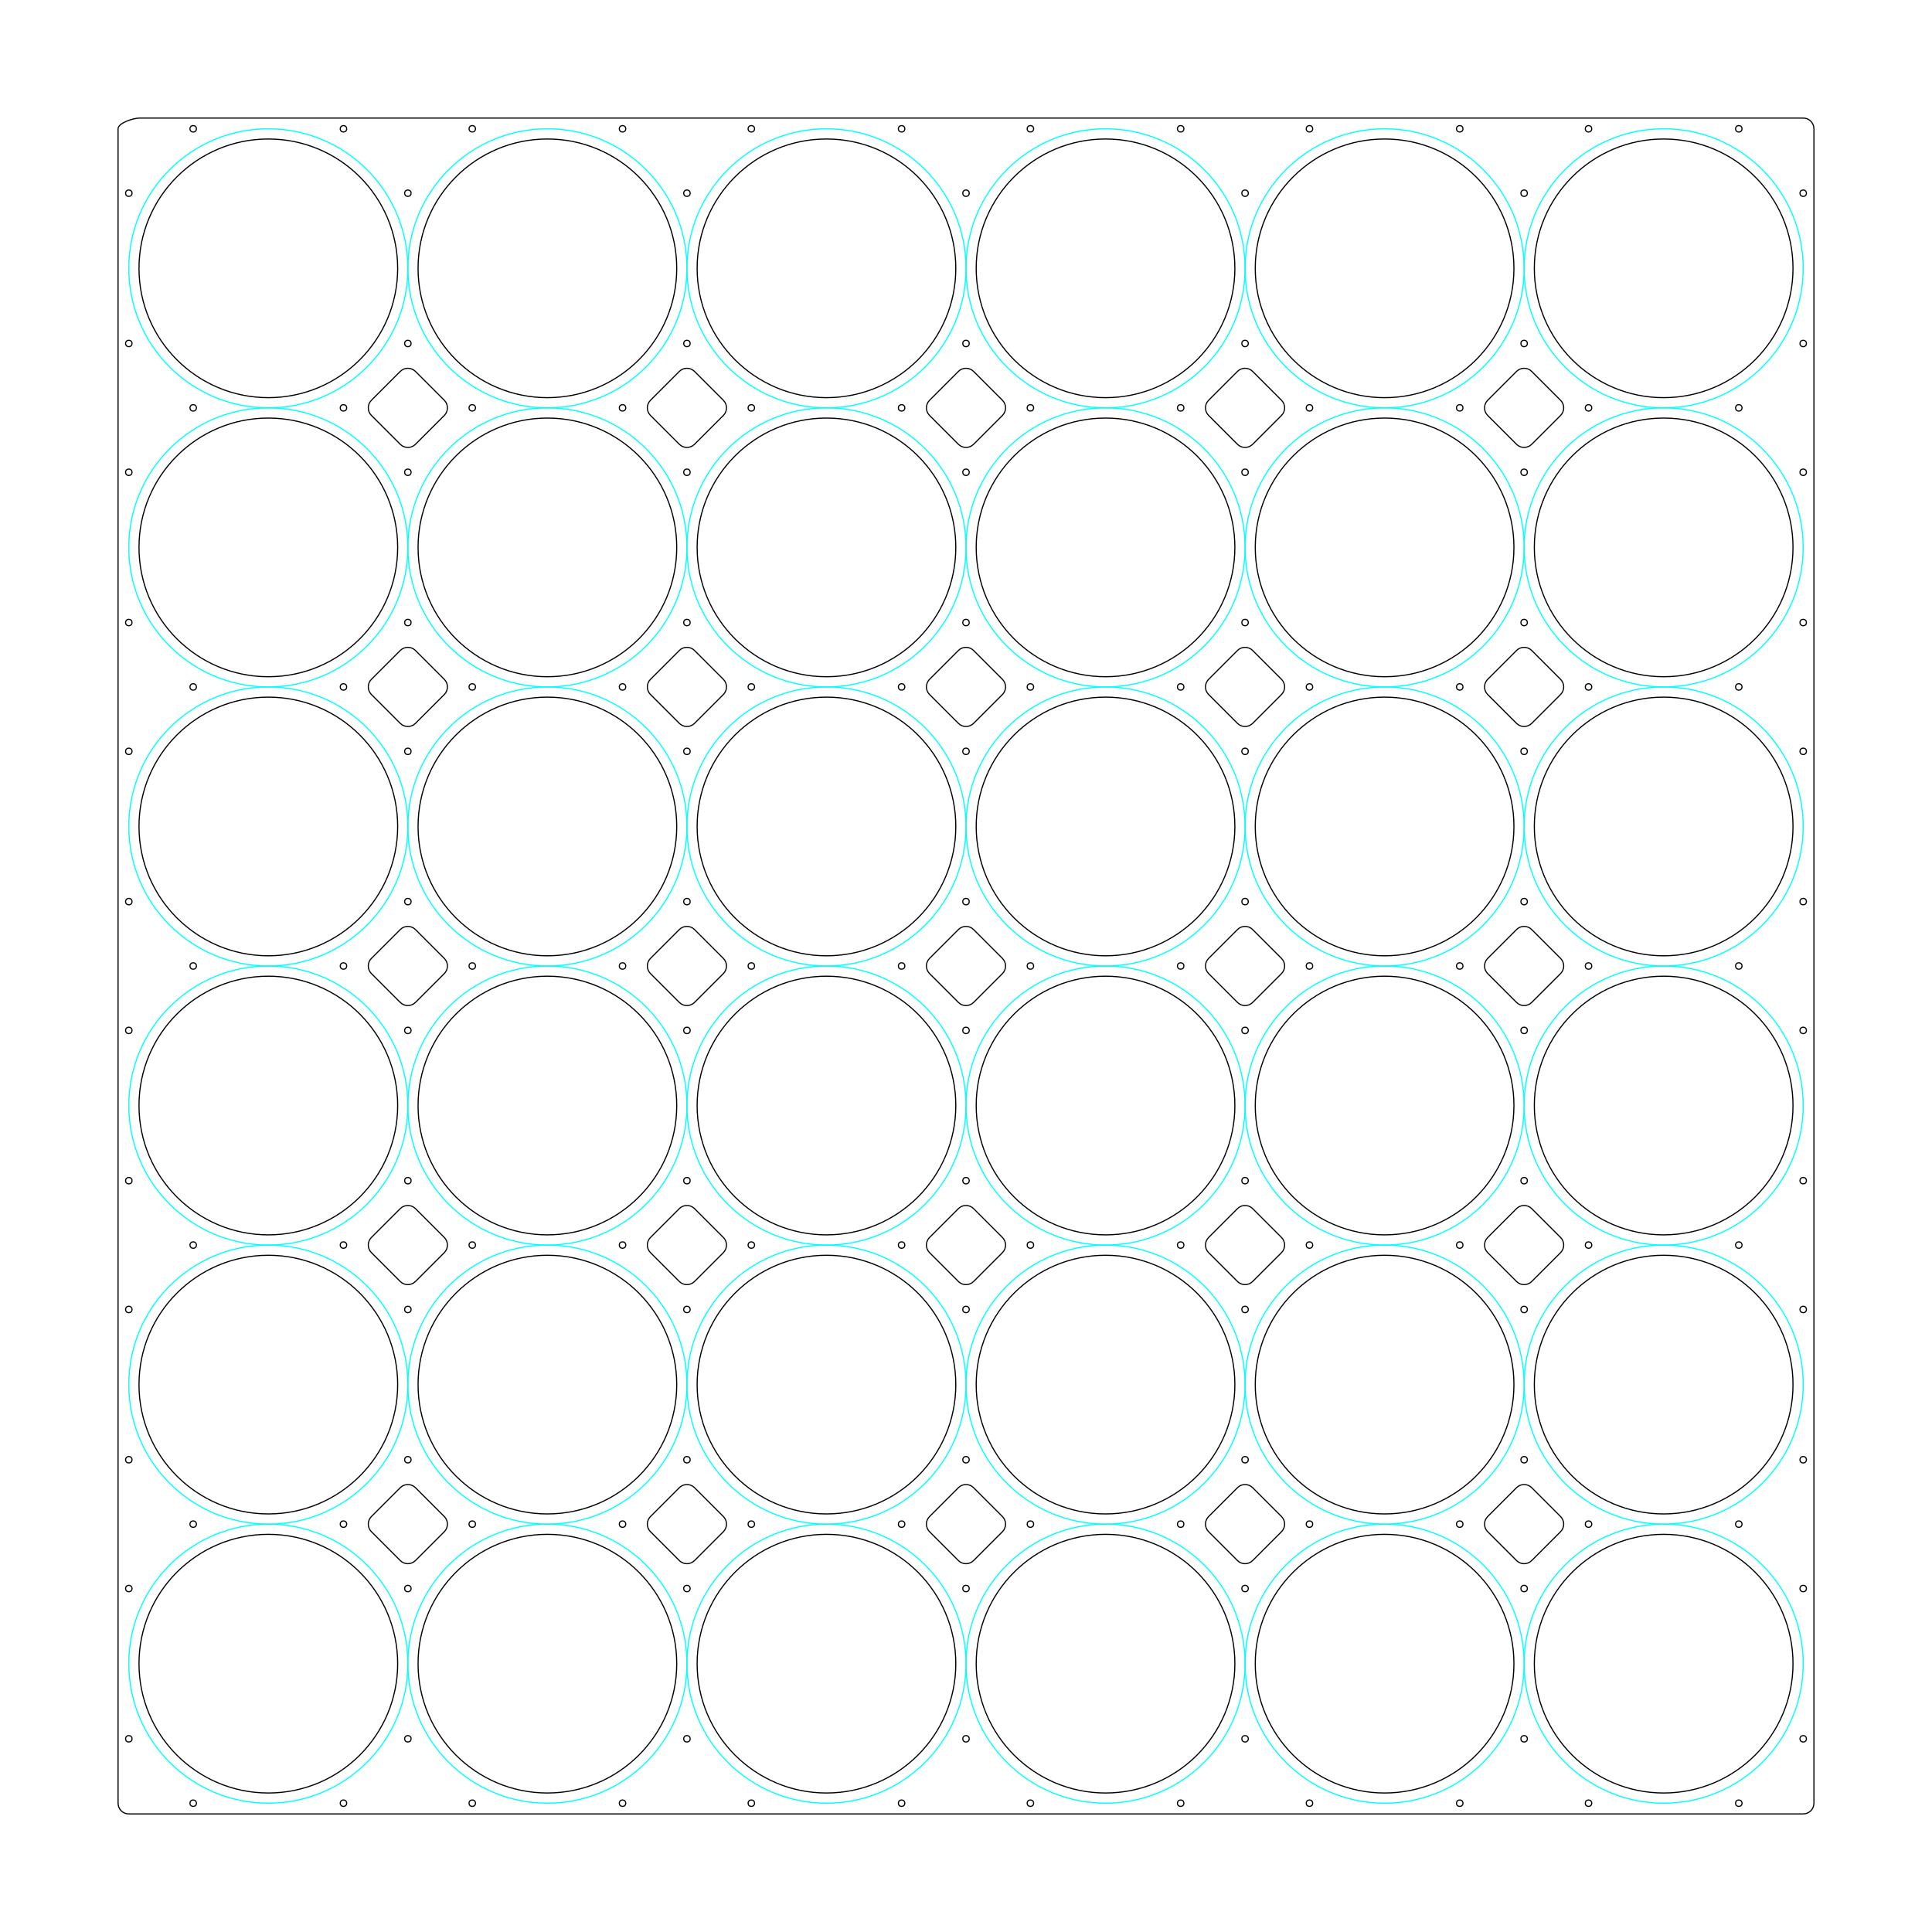 <?xml version="1.0" encoding="UTF-8"?>
<!DOCTYPE svg PUBLIC "-//W3C//DTD SVG 1.1//EN" "http://www.w3.org/Graphics/SVG/1.1/DTD/svg11.dtd">
<!-- Creator: CorelDRAW X6 -->
<svg xmlns="http://www.w3.org/2000/svg" xml:space="preserve" width="900mm" height="900mm" version="1.1" shape-rendering="geometricPrecision" text-rendering="geometricPrecision" image-rendering="optimizeQuality" fill-rule="evenodd" clip-rule="evenodd"
viewBox="0 0 90000 90000"
 xmlns:xlink="http://www.w3.org/1999/xlink">
 <g id="Layer_x0020_1">
  <g id="_719771424">
   <path fill="none" stroke="black" stroke-width="52.92" stroke-linecap="round" stroke-linejoin="round" d="M5500 84000l0 -78000c0,-276 724,-500 1000,-500l77500 0c276,0 500,224 500,500l0 78000c0,276 -224,500 -500,500l-78000 0c-276,0 -500,-224 -500,-500z"/>
   <circle fill="none" stroke="aqua" stroke-width="52.92" stroke-linecap="round" stroke-linejoin="round" cx="25500" cy="12500" r="6500"/>
   <circle fill="none" stroke="black" stroke-width="52.92" stroke-linecap="round" stroke-linejoin="round" cx="25500" cy="12500" r="6025"/>
   <circle fill="none" stroke="aqua" stroke-width="52.92" stroke-linecap="round" stroke-linejoin="round" cx="38500" cy="12500" r="6500"/>
   <circle fill="none" stroke="black" stroke-width="52.92" stroke-linecap="round" stroke-linejoin="round" cx="38500" cy="12500" r="6025"/>
   <circle fill="none" stroke="aqua" stroke-width="52.92" stroke-linecap="round" stroke-linejoin="round" cx="51500" cy="12500" r="6500"/>
   <circle fill="none" stroke="black" stroke-width="52.92" stroke-linecap="round" stroke-linejoin="round" cx="51500" cy="12500" r="6025"/>
   <circle fill="none" stroke="aqua" stroke-width="52.92" stroke-linecap="round" stroke-linejoin="round" cx="64500" cy="12500" r="6500"/>
   <circle fill="none" stroke="black" stroke-width="52.92" stroke-linecap="round" stroke-linejoin="round" cx="64500" cy="12500" r="6025"/>
   <circle fill="none" stroke="aqua" stroke-width="52.92" stroke-linecap="round" stroke-linejoin="round" cx="77500" cy="12500" r="6500"/>
   <circle fill="none" stroke="black" stroke-width="52.92" stroke-linecap="round" stroke-linejoin="round" cx="77500" cy="12500" r="6025"/>
   <circle fill="none" stroke="aqua" stroke-width="52.92" stroke-linecap="round" stroke-linejoin="round" cx="12500" cy="12500" r="6500"/>
   <circle fill="none" stroke="black" stroke-width="52.92" stroke-linecap="round" stroke-linejoin="round" cx="12500" cy="12500" r="6025"/>
   <circle fill="none" stroke="aqua" stroke-width="52.92" stroke-linecap="round" stroke-linejoin="round" cx="25500" cy="25500" r="6500"/>
   <circle fill="none" stroke="black" stroke-width="52.92" stroke-linecap="round" stroke-linejoin="round" cx="25500" cy="25500" r="6025"/>
   <circle fill="none" stroke="aqua" stroke-width="52.92" stroke-linecap="round" stroke-linejoin="round" cx="38500" cy="25500" r="6500"/>
   <circle fill="none" stroke="black" stroke-width="52.92" stroke-linecap="round" stroke-linejoin="round" cx="38500" cy="25500" r="6025"/>
   <circle fill="none" stroke="aqua" stroke-width="52.92" stroke-linecap="round" stroke-linejoin="round" cx="51500" cy="25500" r="6500"/>
   <circle fill="none" stroke="black" stroke-width="52.92" stroke-linecap="round" stroke-linejoin="round" cx="51500" cy="25500" r="6025"/>
   <circle fill="none" stroke="aqua" stroke-width="52.92" stroke-linecap="round" stroke-linejoin="round" cx="64500" cy="25500" r="6500"/>
   <circle fill="none" stroke="black" stroke-width="52.92" stroke-linecap="round" stroke-linejoin="round" cx="64500" cy="25500" r="6025"/>
   <circle fill="none" stroke="aqua" stroke-width="52.92" stroke-linecap="round" stroke-linejoin="round" cx="77500" cy="25500" r="6500"/>
   <circle fill="none" stroke="black" stroke-width="52.92" stroke-linecap="round" stroke-linejoin="round" cx="77500" cy="25500" r="6025"/>
   <circle fill="none" stroke="aqua" stroke-width="52.92" stroke-linecap="round" stroke-linejoin="round" cx="12500" cy="25500" r="6500"/>
   <circle fill="none" stroke="black" stroke-width="52.92" stroke-linecap="round" stroke-linejoin="round" cx="12500" cy="25500" r="6025"/>
   <circle fill="none" stroke="aqua" stroke-width="52.92" stroke-linecap="round" stroke-linejoin="round" cx="25500" cy="38500" r="6500"/>
   <circle fill="none" stroke="black" stroke-width="52.92" stroke-linecap="round" stroke-linejoin="round" cx="25500" cy="38500" r="6025"/>
   <circle fill="none" stroke="aqua" stroke-width="52.92" stroke-linecap="round" stroke-linejoin="round" cx="38500" cy="38500" r="6500"/>
   <circle fill="none" stroke="black" stroke-width="52.92" stroke-linecap="round" stroke-linejoin="round" cx="38500" cy="38500" r="6025"/>
   <circle fill="none" stroke="aqua" stroke-width="52.92" stroke-linecap="round" stroke-linejoin="round" cx="51500" cy="38500" r="6500"/>
   <circle fill="none" stroke="black" stroke-width="52.92" stroke-linecap="round" stroke-linejoin="round" cx="51500" cy="38500" r="6025"/>
   <circle fill="none" stroke="aqua" stroke-width="52.92" stroke-linecap="round" stroke-linejoin="round" cx="64500" cy="38500" r="6500"/>
   <circle fill="none" stroke="black" stroke-width="52.92" stroke-linecap="round" stroke-linejoin="round" cx="64500" cy="38500" r="6025"/>
   <circle fill="none" stroke="aqua" stroke-width="52.92" stroke-linecap="round" stroke-linejoin="round" cx="77500" cy="38500" r="6500"/>
   <circle fill="none" stroke="black" stroke-width="52.92" stroke-linecap="round" stroke-linejoin="round" cx="77500" cy="38500" r="6025"/>
   <circle fill="none" stroke="aqua" stroke-width="52.92" stroke-linecap="round" stroke-linejoin="round" cx="12500" cy="38500" r="6500"/>
   <circle fill="none" stroke="black" stroke-width="52.92" stroke-linecap="round" stroke-linejoin="round" cx="12500" cy="38500" r="6025"/>
   <circle fill="none" stroke="aqua" stroke-width="52.92" stroke-linecap="round" stroke-linejoin="round" cx="25500" cy="51500" r="6500"/>
   <circle fill="none" stroke="black" stroke-width="52.92" stroke-linecap="round" stroke-linejoin="round" cx="25500" cy="51500" r="6025"/>
   <circle fill="none" stroke="aqua" stroke-width="52.92" stroke-linecap="round" stroke-linejoin="round" cx="38500" cy="51500" r="6500"/>
   <circle fill="none" stroke="black" stroke-width="52.92" stroke-linecap="round" stroke-linejoin="round" cx="38500" cy="51500" r="6025"/>
   <circle fill="none" stroke="aqua" stroke-width="52.92" stroke-linecap="round" stroke-linejoin="round" cx="51500" cy="51500" r="6500"/>
   <circle fill="none" stroke="black" stroke-width="52.92" stroke-linecap="round" stroke-linejoin="round" cx="51500" cy="51500" r="6025"/>
   <circle fill="none" stroke="aqua" stroke-width="52.92" stroke-linecap="round" stroke-linejoin="round" cx="64500" cy="51500" r="6500"/>
   <circle fill="none" stroke="black" stroke-width="52.92" stroke-linecap="round" stroke-linejoin="round" cx="64500" cy="51500" r="6025"/>
   <circle fill="none" stroke="aqua" stroke-width="52.92" stroke-linecap="round" stroke-linejoin="round" cx="77500" cy="51500" r="6500"/>
   <circle fill="none" stroke="black" stroke-width="52.92" stroke-linecap="round" stroke-linejoin="round" cx="77500" cy="51500" r="6025"/>
   <circle fill="none" stroke="aqua" stroke-width="52.92" stroke-linecap="round" stroke-linejoin="round" cx="12500" cy="51500" r="6500"/>
   <circle fill="none" stroke="black" stroke-width="52.92" stroke-linecap="round" stroke-linejoin="round" cx="12500" cy="51500" r="6025"/>
   <circle fill="none" stroke="aqua" stroke-width="52.92" stroke-linecap="round" stroke-linejoin="round" cx="25500" cy="64500" r="6500"/>
   <circle fill="none" stroke="black" stroke-width="52.92" stroke-linecap="round" stroke-linejoin="round" cx="25500" cy="64500" r="6025"/>
   <circle fill="none" stroke="aqua" stroke-width="52.92" stroke-linecap="round" stroke-linejoin="round" cx="38500" cy="64500" r="6500"/>
   <circle fill="none" stroke="black" stroke-width="52.92" stroke-linecap="round" stroke-linejoin="round" cx="38500" cy="64500" r="6025"/>
   <circle fill="none" stroke="aqua" stroke-width="52.92" stroke-linecap="round" stroke-linejoin="round" cx="51500" cy="64500" r="6500"/>
   <circle fill="none" stroke="black" stroke-width="52.92" stroke-linecap="round" stroke-linejoin="round" cx="51500" cy="64500" r="6025"/>
   <circle fill="none" stroke="aqua" stroke-width="52.92" stroke-linecap="round" stroke-linejoin="round" cx="64500" cy="64500" r="6500"/>
   <circle fill="none" stroke="black" stroke-width="52.92" stroke-linecap="round" stroke-linejoin="round" cx="64500" cy="64500" r="6025"/>
   <circle fill="none" stroke="aqua" stroke-width="52.92" stroke-linecap="round" stroke-linejoin="round" cx="77500" cy="64500" r="6500"/>
   <circle fill="none" stroke="black" stroke-width="52.92" stroke-linecap="round" stroke-linejoin="round" cx="77500" cy="64500" r="6025"/>
   <circle fill="none" stroke="aqua" stroke-width="52.92" stroke-linecap="round" stroke-linejoin="round" cx="12500" cy="64500" r="6500"/>
   <circle fill="none" stroke="black" stroke-width="52.92" stroke-linecap="round" stroke-linejoin="round" cx="12500" cy="64500" r="6025"/>
   <circle fill="none" stroke="aqua" stroke-width="52.92" stroke-linecap="round" stroke-linejoin="round" cx="25500" cy="77500" r="6500"/>
   <circle fill="none" stroke="black" stroke-width="52.92" stroke-linecap="round" stroke-linejoin="round" cx="25500" cy="77500" r="6025"/>
   <circle fill="none" stroke="aqua" stroke-width="52.92" stroke-linecap="round" stroke-linejoin="round" cx="38500" cy="77500" r="6500"/>
   <circle fill="none" stroke="black" stroke-width="52.92" stroke-linecap="round" stroke-linejoin="round" cx="38500" cy="77500" r="6025"/>
   <circle fill="none" stroke="aqua" stroke-width="52.92" stroke-linecap="round" stroke-linejoin="round" cx="51500" cy="77500" r="6500"/>
   <circle fill="none" stroke="black" stroke-width="52.92" stroke-linecap="round" stroke-linejoin="round" cx="51500" cy="77500" r="6025"/>
   <circle fill="none" stroke="aqua" stroke-width="52.92" stroke-linecap="round" stroke-linejoin="round" cx="64500" cy="77500" r="6500"/>
   <circle fill="none" stroke="black" stroke-width="52.92" stroke-linecap="round" stroke-linejoin="round" cx="64500" cy="77500" r="6025"/>
   <circle fill="none" stroke="aqua" stroke-width="52.92" stroke-linecap="round" stroke-linejoin="round" cx="77500" cy="77500" r="6500"/>
   <circle fill="none" stroke="black" stroke-width="52.92" stroke-linecap="round" stroke-linejoin="round" cx="77500" cy="77500" r="6025"/>
   <circle fill="none" stroke="aqua" stroke-width="52.92" stroke-linecap="round" stroke-linejoin="round" cx="12500" cy="77500" r="6500"/>
   <circle fill="none" stroke="black" stroke-width="52.92" stroke-linecap="round" stroke-linejoin="round" cx="12500" cy="77500" r="6025"/>
   <g>
    <circle fill="none" stroke="black" stroke-width="52.92" stroke-linecap="round" stroke-linejoin="round" cx="42000" cy="45000" r="150"/>
    <circle fill="none" stroke="black" stroke-width="52.92" stroke-linecap="round" stroke-linejoin="round" cx="48000" cy="45000" r="150"/>
    <circle fill="none" stroke="black" stroke-width="52.92" stroke-linecap="round" stroke-linejoin="round" cx="45000" cy="42000" r="150"/>
    <circle fill="none" stroke="black" stroke-width="52.92" stroke-linecap="round" stroke-linejoin="round" cx="45000" cy="48000" r="150"/>
    <path fill="none" stroke="black" stroke-width="52.92" stroke-linecap="round" stroke-linejoin="round" d="M44646 46697l-1344 -1344c-195,-195 -195,-512 0,-707l1344 -1344c195,-195 512,-195 707,0l1344 1344c195,195 195,512 0,707l-1344 1344c-195,195 -512,195 -707,0z"/>
   </g>
   <g>
    <circle fill="none" stroke="black" stroke-width="52.92" stroke-linecap="round" stroke-linejoin="round" cx="42000" cy="32000" r="150"/>
    <circle fill="none" stroke="black" stroke-width="52.92" stroke-linecap="round" stroke-linejoin="round" cx="48000" cy="32000" r="150"/>
    <circle fill="none" stroke="black" stroke-width="52.92" stroke-linecap="round" stroke-linejoin="round" cx="45000" cy="29000" r="150"/>
    <circle fill="none" stroke="black" stroke-width="52.92" stroke-linecap="round" stroke-linejoin="round" cx="45000" cy="35000" r="150"/>
    <path fill="none" stroke="black" stroke-width="52.92" stroke-linecap="round" stroke-linejoin="round" d="M44646 33697l-1344 -1344c-195,-195 -195,-512 0,-707l1344 -1344c195,-195 512,-195 707,0l1344 1344c195,195 195,512 0,707l-1344 1344c-195,195 -512,195 -707,0z"/>
   </g>
   <circle fill="none" stroke="black" stroke-width="52.92" stroke-linecap="round" stroke-linejoin="round" cx="42000" cy="19000" r="150"/>
   <circle fill="none" stroke="black" stroke-width="52.92" stroke-linecap="round" stroke-linejoin="round" cx="48000" cy="19000" r="150"/>
   <circle fill="none" stroke="black" stroke-width="52.92" stroke-linecap="round" stroke-linejoin="round" cx="45000" cy="16000" r="150"/>
   <circle fill="none" stroke="black" stroke-width="52.92" stroke-linecap="round" stroke-linejoin="round" cx="45000" cy="22000" r="150"/>
   <path fill="none" stroke="black" stroke-width="52.92" stroke-linecap="round" stroke-linejoin="round" d="M44646 20697l-1344 -1344c-195,-195 -195,-512 0,-707l1344 -1344c195,-195 512,-195 707,0l1344 1344c195,195 195,512 0,707l-1344 1344c-195,195 -512,195 -707,0z"/>
   <g>
    <circle fill="none" stroke="black" stroke-width="52.92" stroke-linecap="round" stroke-linejoin="round" cx="42000" cy="71000" r="150"/>
    <circle fill="none" stroke="black" stroke-width="52.92" stroke-linecap="round" stroke-linejoin="round" cx="48000" cy="71000" r="150"/>
    <circle fill="none" stroke="black" stroke-width="52.92" stroke-linecap="round" stroke-linejoin="round" cx="45000" cy="68000" r="150"/>
    <circle fill="none" stroke="black" stroke-width="52.92" stroke-linecap="round" stroke-linejoin="round" cx="45000" cy="74000" r="150"/>
    <path fill="none" stroke="black" stroke-width="52.92" stroke-linecap="round" stroke-linejoin="round" d="M44646 72697l-1344 -1344c-195,-195 -195,-512 0,-707l1344 -1344c195,-195 512,-195 707,0l1344 1344c195,195 195,512 0,707l-1344 1344c-195,195 -512,195 -707,0z"/>
   </g>
   <g>
    <circle fill="none" stroke="black" stroke-width="52.92" stroke-linecap="round" stroke-linejoin="round" cx="42000" cy="58000" r="150"/>
    <circle fill="none" stroke="black" stroke-width="52.92" stroke-linecap="round" stroke-linejoin="round" cx="48000" cy="58000" r="150"/>
    <circle fill="none" stroke="black" stroke-width="52.92" stroke-linecap="round" stroke-linejoin="round" cx="45000" cy="55000" r="150"/>
    <circle fill="none" stroke="black" stroke-width="52.92" stroke-linecap="round" stroke-linejoin="round" cx="45000" cy="61000" r="150"/>
    <path fill="none" stroke="black" stroke-width="52.92" stroke-linecap="round" stroke-linejoin="round" d="M44646 59697l-1344 -1344c-195,-195 -195,-512 0,-707l1344 -1344c195,-195 512,-195 707,0l1344 1344c195,195 195,512 0,707l-1344 1344c-195,195 -512,195 -707,0z"/>
   </g>
   <circle fill="none" stroke="black" stroke-width="52.92" stroke-linecap="round" stroke-linejoin="round" cx="45000" cy="81000" r="150"/>
   <circle fill="none" stroke="black" stroke-width="52.92" stroke-linecap="round" stroke-linejoin="round" cx="45000" cy="9000" r="150"/>
   <g>
    <circle fill="none" stroke="black" stroke-width="52.92" stroke-linecap="round" stroke-linejoin="round" cx="29000" cy="45000" r="150"/>
    <circle fill="none" stroke="black" stroke-width="52.92" stroke-linecap="round" stroke-linejoin="round" cx="35000" cy="45000" r="150"/>
    <circle fill="none" stroke="black" stroke-width="52.92" stroke-linecap="round" stroke-linejoin="round" cx="32000" cy="42000" r="150"/>
    <circle fill="none" stroke="black" stroke-width="52.92" stroke-linecap="round" stroke-linejoin="round" cx="32000" cy="48000" r="150"/>
    <path fill="none" stroke="black" stroke-width="52.92" stroke-linecap="round" stroke-linejoin="round" d="M31646 46697l-1344 -1344c-195,-195 -195,-512 0,-707l1344 -1344c195,-195 512,-195 707,0l1344 1344c195,195 195,512 0,707l-1344 1344c-195,195 -512,195 -707,0z"/>
   </g>
   <g>
    <circle fill="none" stroke="black" stroke-width="52.92" stroke-linecap="round" stroke-linejoin="round" cx="29000" cy="32000" r="150"/>
    <circle fill="none" stroke="black" stroke-width="52.92" stroke-linecap="round" stroke-linejoin="round" cx="35000" cy="32000" r="150"/>
    <circle fill="none" stroke="black" stroke-width="52.92" stroke-linecap="round" stroke-linejoin="round" cx="32000" cy="29000" r="150"/>
    <circle fill="none" stroke="black" stroke-width="52.92" stroke-linecap="round" stroke-linejoin="round" cx="32000" cy="35000" r="150"/>
    <path fill="none" stroke="black" stroke-width="52.92" stroke-linecap="round" stroke-linejoin="round" d="M31646 33697l-1344 -1344c-195,-195 -195,-512 0,-707l1344 -1344c195,-195 512,-195 707,0l1344 1344c195,195 195,512 0,707l-1344 1344c-195,195 -512,195 -707,0z"/>
   </g>
   <circle fill="none" stroke="black" stroke-width="52.92" stroke-linecap="round" stroke-linejoin="round" cx="29000" cy="19000" r="150"/>
   <circle fill="none" stroke="black" stroke-width="52.92" stroke-linecap="round" stroke-linejoin="round" cx="35000" cy="19000" r="150"/>
   <circle fill="none" stroke="black" stroke-width="52.92" stroke-linecap="round" stroke-linejoin="round" cx="32000" cy="16000" r="150"/>
   <circle fill="none" stroke="black" stroke-width="52.92" stroke-linecap="round" stroke-linejoin="round" cx="32000" cy="22000" r="150"/>
   <path fill="none" stroke="black" stroke-width="52.92" stroke-linecap="round" stroke-linejoin="round" d="M31646 20697l-1344 -1344c-195,-195 -195,-512 0,-707l1344 -1344c195,-195 512,-195 707,0l1344 1344c195,195 195,512 0,707l-1344 1344c-195,195 -512,195 -707,0z"/>
   <g>
    <circle fill="none" stroke="black" stroke-width="52.92" stroke-linecap="round" stroke-linejoin="round" cx="29000" cy="71000" r="150"/>
    <circle fill="none" stroke="black" stroke-width="52.92" stroke-linecap="round" stroke-linejoin="round" cx="35000" cy="71000" r="150"/>
    <circle fill="none" stroke="black" stroke-width="52.92" stroke-linecap="round" stroke-linejoin="round" cx="32000" cy="68000" r="150"/>
    <circle fill="none" stroke="black" stroke-width="52.92" stroke-linecap="round" stroke-linejoin="round" cx="32000" cy="74000" r="150"/>
    <path fill="none" stroke="black" stroke-width="52.92" stroke-linecap="round" stroke-linejoin="round" d="M31646 72697l-1344 -1344c-195,-195 -195,-512 0,-707l1344 -1344c195,-195 512,-195 707,0l1344 1344c195,195 195,512 0,707l-1344 1344c-195,195 -512,195 -707,0z"/>
   </g>
   <g>
    <circle fill="none" stroke="black" stroke-width="52.92" stroke-linecap="round" stroke-linejoin="round" cx="29000" cy="58000" r="150"/>
    <circle fill="none" stroke="black" stroke-width="52.92" stroke-linecap="round" stroke-linejoin="round" cx="35000" cy="58000" r="150"/>
    <circle fill="none" stroke="black" stroke-width="52.92" stroke-linecap="round" stroke-linejoin="round" cx="32000" cy="55000" r="150"/>
    <circle fill="none" stroke="black" stroke-width="52.92" stroke-linecap="round" stroke-linejoin="round" cx="32000" cy="61000" r="150"/>
    <path fill="none" stroke="black" stroke-width="52.92" stroke-linecap="round" stroke-linejoin="round" d="M31646 59697l-1344 -1344c-195,-195 -195,-512 0,-707l1344 -1344c195,-195 512,-195 707,0l1344 1344c195,195 195,512 0,707l-1344 1344c-195,195 -512,195 -707,0z"/>
   </g>
   <circle fill="none" stroke="black" stroke-width="52.92" stroke-linecap="round" stroke-linejoin="round" cx="32000" cy="81000" r="150"/>
   <circle fill="none" stroke="black" stroke-width="52.92" stroke-linecap="round" stroke-linejoin="round" cx="32000" cy="9000" r="150"/>
   <g>
    <circle fill="none" stroke="black" stroke-width="52.92" stroke-linecap="round" stroke-linejoin="round" cx="16000" cy="45000" r="150"/>
    <circle fill="none" stroke="black" stroke-width="52.92" stroke-linecap="round" stroke-linejoin="round" cx="22000" cy="45000" r="150"/>
    <circle fill="none" stroke="black" stroke-width="52.92" stroke-linecap="round" stroke-linejoin="round" cx="19000" cy="42000" r="150"/>
    <circle fill="none" stroke="black" stroke-width="52.92" stroke-linecap="round" stroke-linejoin="round" cx="19000" cy="48000" r="150"/>
    <path fill="none" stroke="black" stroke-width="52.92" stroke-linecap="round" stroke-linejoin="round" d="M18646 46697l-1344 -1344c-195,-195 -195,-512 0,-707l1344 -1344c195,-195 512,-195 707,0l1344 1344c195,195 195,512 0,707l-1344 1344c-195,195 -512,195 -707,0z"/>
   </g>
   <g>
    <circle fill="none" stroke="black" stroke-width="52.92" stroke-linecap="round" stroke-linejoin="round" cx="16000" cy="32000" r="150"/>
    <circle fill="none" stroke="black" stroke-width="52.92" stroke-linecap="round" stroke-linejoin="round" cx="22000" cy="32000" r="150"/>
    <circle fill="none" stroke="black" stroke-width="52.92" stroke-linecap="round" stroke-linejoin="round" cx="19000" cy="29000" r="150"/>
    <circle fill="none" stroke="black" stroke-width="52.92" stroke-linecap="round" stroke-linejoin="round" cx="19000" cy="35000" r="150"/>
    <path fill="none" stroke="black" stroke-width="52.92" stroke-linecap="round" stroke-linejoin="round" d="M18646 33697l-1344 -1344c-195,-195 -195,-512 0,-707l1344 -1344c195,-195 512,-195 707,0l1344 1344c195,195 195,512 0,707l-1344 1344c-195,195 -512,195 -707,0z"/>
   </g>
   <circle fill="none" stroke="black" stroke-width="52.92" stroke-linecap="round" stroke-linejoin="round" cx="16000" cy="19000" r="150"/>
   <circle fill="none" stroke="black" stroke-width="52.92" stroke-linecap="round" stroke-linejoin="round" cx="22000" cy="19000" r="150"/>
   <circle fill="none" stroke="black" stroke-width="52.92" stroke-linecap="round" stroke-linejoin="round" cx="19000" cy="16000" r="150"/>
   <circle fill="none" stroke="black" stroke-width="52.92" stroke-linecap="round" stroke-linejoin="round" cx="19000" cy="22000" r="150"/>
   <path fill="none" stroke="black" stroke-width="52.92" stroke-linecap="round" stroke-linejoin="round" d="M18646 20697l-1344 -1344c-195,-195 -195,-512 0,-707l1344 -1344c195,-195 512,-195 707,0l1344 1344c195,195 195,512 0,707l-1344 1344c-195,195 -512,195 -707,0z"/>
   <g>
    <circle fill="none" stroke="black" stroke-width="52.92" stroke-linecap="round" stroke-linejoin="round" cx="16000" cy="71000" r="150"/>
    <circle fill="none" stroke="black" stroke-width="52.92" stroke-linecap="round" stroke-linejoin="round" cx="22000" cy="71000" r="150"/>
    <circle fill="none" stroke="black" stroke-width="52.92" stroke-linecap="round" stroke-linejoin="round" cx="19000" cy="68000" r="150"/>
    <circle fill="none" stroke="black" stroke-width="52.92" stroke-linecap="round" stroke-linejoin="round" cx="19000" cy="74000" r="150"/>
    <path fill="none" stroke="black" stroke-width="52.92" stroke-linecap="round" stroke-linejoin="round" d="M18646 72697l-1344 -1344c-195,-195 -195,-512 0,-707l1344 -1344c195,-195 512,-195 707,0l1344 1344c195,195 195,512 0,707l-1344 1344c-195,195 -512,195 -707,0z"/>
   </g>
   <g>
    <circle fill="none" stroke="black" stroke-width="52.92" stroke-linecap="round" stroke-linejoin="round" cx="16000" cy="58000" r="150"/>
    <circle fill="none" stroke="black" stroke-width="52.92" stroke-linecap="round" stroke-linejoin="round" cx="22000" cy="58000" r="150"/>
    <circle fill="none" stroke="black" stroke-width="52.92" stroke-linecap="round" stroke-linejoin="round" cx="19000" cy="55000" r="150"/>
    <circle fill="none" stroke="black" stroke-width="52.92" stroke-linecap="round" stroke-linejoin="round" cx="19000" cy="61000" r="150"/>
    <path fill="none" stroke="black" stroke-width="52.92" stroke-linecap="round" stroke-linejoin="round" d="M18646 59697l-1344 -1344c-195,-195 -195,-512 0,-707l1344 -1344c195,-195 512,-195 707,0l1344 1344c195,195 195,512 0,707l-1344 1344c-195,195 -512,195 -707,0z"/>
   </g>
   <circle fill="none" stroke="black" stroke-width="52.92" stroke-linecap="round" stroke-linejoin="round" cx="19000" cy="81000" r="150"/>
   <circle fill="none" stroke="black" stroke-width="52.92" stroke-linecap="round" stroke-linejoin="round" cx="19000" cy="9000" r="150"/>
   <g>
    <circle fill="none" stroke="black" stroke-width="52.92" stroke-linecap="round" stroke-linejoin="round" cx="55000" cy="45000" r="150"/>
    <circle fill="none" stroke="black" stroke-width="52.92" stroke-linecap="round" stroke-linejoin="round" cx="61000" cy="45000" r="150"/>
    <circle fill="none" stroke="black" stroke-width="52.92" stroke-linecap="round" stroke-linejoin="round" cx="58000" cy="42000" r="150"/>
    <circle fill="none" stroke="black" stroke-width="52.92" stroke-linecap="round" stroke-linejoin="round" cx="58000" cy="48000" r="150"/>
    <path fill="none" stroke="black" stroke-width="52.92" stroke-linecap="round" stroke-linejoin="round" d="M57646 46697l-1344 -1344c-195,-195 -195,-512 0,-707l1344 -1344c195,-195 512,-195 707,0l1344 1344c195,195 195,512 0,707l-1344 1344c-195,195 -512,195 -707,0z"/>
   </g>
   <g>
    <circle fill="none" stroke="black" stroke-width="52.92" stroke-linecap="round" stroke-linejoin="round" cx="55000" cy="32000" r="150"/>
    <circle fill="none" stroke="black" stroke-width="52.92" stroke-linecap="round" stroke-linejoin="round" cx="61000" cy="32000" r="150"/>
    <circle fill="none" stroke="black" stroke-width="52.92" stroke-linecap="round" stroke-linejoin="round" cx="58000" cy="29000" r="150"/>
    <circle fill="none" stroke="black" stroke-width="52.92" stroke-linecap="round" stroke-linejoin="round" cx="58000" cy="35000" r="150"/>
    <path fill="none" stroke="black" stroke-width="52.92" stroke-linecap="round" stroke-linejoin="round" d="M57646 33697l-1344 -1344c-195,-195 -195,-512 0,-707l1344 -1344c195,-195 512,-195 707,0l1344 1344c195,195 195,512 0,707l-1344 1344c-195,195 -512,195 -707,0z"/>
   </g>
   <circle fill="none" stroke="black" stroke-width="52.92" stroke-linecap="round" stroke-linejoin="round" cx="55000" cy="19000" r="150"/>
   <circle fill="none" stroke="black" stroke-width="52.92" stroke-linecap="round" stroke-linejoin="round" cx="61000" cy="19000" r="150"/>
   <circle fill="none" stroke="black" stroke-width="52.92" stroke-linecap="round" stroke-linejoin="round" cx="58000" cy="16000" r="150"/>
   <circle fill="none" stroke="black" stroke-width="52.92" stroke-linecap="round" stroke-linejoin="round" cx="58000" cy="22000" r="150"/>
   <path fill="none" stroke="black" stroke-width="52.92" stroke-linecap="round" stroke-linejoin="round" d="M57646 20697l-1344 -1344c-195,-195 -195,-512 0,-707l1344 -1344c195,-195 512,-195 707,0l1344 1344c195,195 195,512 0,707l-1344 1344c-195,195 -512,195 -707,0z"/>
   <g>
    <circle fill="none" stroke="black" stroke-width="52.92" stroke-linecap="round" stroke-linejoin="round" cx="55000" cy="71000" r="150"/>
    <circle fill="none" stroke="black" stroke-width="52.92" stroke-linecap="round" stroke-linejoin="round" cx="61000" cy="71000" r="150"/>
    <circle fill="none" stroke="black" stroke-width="52.92" stroke-linecap="round" stroke-linejoin="round" cx="58000" cy="68000" r="150"/>
    <circle fill="none" stroke="black" stroke-width="52.92" stroke-linecap="round" stroke-linejoin="round" cx="58000" cy="74000" r="150"/>
    <path fill="none" stroke="black" stroke-width="52.92" stroke-linecap="round" stroke-linejoin="round" d="M57646 72697l-1344 -1344c-195,-195 -195,-512 0,-707l1344 -1344c195,-195 512,-195 707,0l1344 1344c195,195 195,512 0,707l-1344 1344c-195,195 -512,195 -707,0z"/>
   </g>
   <g>
    <circle fill="none" stroke="black" stroke-width="52.92" stroke-linecap="round" stroke-linejoin="round" cx="55000" cy="58000" r="150"/>
    <circle fill="none" stroke="black" stroke-width="52.92" stroke-linecap="round" stroke-linejoin="round" cx="61000" cy="58000" r="150"/>
    <circle fill="none" stroke="black" stroke-width="52.92" stroke-linecap="round" stroke-linejoin="round" cx="58000" cy="55000" r="150"/>
    <circle fill="none" stroke="black" stroke-width="52.92" stroke-linecap="round" stroke-linejoin="round" cx="58000" cy="61000" r="150"/>
    <path fill="none" stroke="black" stroke-width="52.92" stroke-linecap="round" stroke-linejoin="round" d="M57646 59697l-1344 -1344c-195,-195 -195,-512 0,-707l1344 -1344c195,-195 512,-195 707,0l1344 1344c195,195 195,512 0,707l-1344 1344c-195,195 -512,195 -707,0z"/>
   </g>
   <circle fill="none" stroke="black" stroke-width="52.92" stroke-linecap="round" stroke-linejoin="round" cx="58000" cy="81000" r="150"/>
   <circle fill="none" stroke="black" stroke-width="52.92" stroke-linecap="round" stroke-linejoin="round" cx="58000" cy="9000" r="150"/>
   <g>
    <circle fill="none" stroke="black" stroke-width="52.92" stroke-linecap="round" stroke-linejoin="round" cx="68000" cy="45000" r="150"/>
    <circle fill="none" stroke="black" stroke-width="52.92" stroke-linecap="round" stroke-linejoin="round" cx="74000" cy="45000" r="150"/>
    <circle fill="none" stroke="black" stroke-width="52.92" stroke-linecap="round" stroke-linejoin="round" cx="71000" cy="42000" r="150"/>
    <circle fill="none" stroke="black" stroke-width="52.92" stroke-linecap="round" stroke-linejoin="round" cx="71000" cy="48000" r="150"/>
    <path fill="none" stroke="black" stroke-width="52.92" stroke-linecap="round" stroke-linejoin="round" d="M70646 46697l-1344 -1344c-195,-195 -195,-512 0,-707l1344 -1344c195,-195 512,-195 707,0l1344 1344c195,195 195,512 0,707l-1344 1344c-195,195 -512,195 -707,0z"/>
   </g>
   <g>
    <circle fill="none" stroke="black" stroke-width="52.92" stroke-linecap="round" stroke-linejoin="round" cx="68000" cy="32000" r="150"/>
    <circle fill="none" stroke="black" stroke-width="52.92" stroke-linecap="round" stroke-linejoin="round" cx="74000" cy="32000" r="150"/>
    <circle fill="none" stroke="black" stroke-width="52.92" stroke-linecap="round" stroke-linejoin="round" cx="71000" cy="29000" r="150"/>
    <circle fill="none" stroke="black" stroke-width="52.92" stroke-linecap="round" stroke-linejoin="round" cx="71000" cy="35000" r="150"/>
    <path fill="none" stroke="black" stroke-width="52.92" stroke-linecap="round" stroke-linejoin="round" d="M70646 33697l-1344 -1344c-195,-195 -195,-512 0,-707l1344 -1344c195,-195 512,-195 707,0l1344 1344c195,195 195,512 0,707l-1344 1344c-195,195 -512,195 -707,0z"/>
   </g>
   <circle fill="none" stroke="black" stroke-width="52.92" stroke-linecap="round" stroke-linejoin="round" cx="68000" cy="19000" r="150"/>
   <circle fill="none" stroke="black" stroke-width="52.92" stroke-linecap="round" stroke-linejoin="round" cx="74000" cy="19000" r="150"/>
   <circle fill="none" stroke="black" stroke-width="52.92" stroke-linecap="round" stroke-linejoin="round" cx="71000" cy="16000" r="150"/>
   <circle fill="none" stroke="black" stroke-width="52.92" stroke-linecap="round" stroke-linejoin="round" cx="71000" cy="22000" r="150"/>
   <path fill="none" stroke="black" stroke-width="52.92" stroke-linecap="round" stroke-linejoin="round" d="M70646 20697l-1344 -1344c-195,-195 -195,-512 0,-707l1344 -1344c195,-195 512,-195 707,0l1344 1344c195,195 195,512 0,707l-1344 1344c-195,195 -512,195 -707,0z"/>
   <g>
    <circle fill="none" stroke="black" stroke-width="52.92" stroke-linecap="round" stroke-linejoin="round" cx="68000" cy="71000" r="150"/>
    <circle fill="none" stroke="black" stroke-width="52.92" stroke-linecap="round" stroke-linejoin="round" cx="74000" cy="71000" r="150"/>
    <circle fill="none" stroke="black" stroke-width="52.92" stroke-linecap="round" stroke-linejoin="round" cx="71000" cy="68000" r="150"/>
    <circle fill="none" stroke="black" stroke-width="52.92" stroke-linecap="round" stroke-linejoin="round" cx="71000" cy="74000" r="150"/>
    <path fill="none" stroke="black" stroke-width="52.92" stroke-linecap="round" stroke-linejoin="round" d="M70646 72697l-1344 -1344c-195,-195 -195,-512 0,-707l1344 -1344c195,-195 512,-195 707,0l1344 1344c195,195 195,512 0,707l-1344 1344c-195,195 -512,195 -707,0z"/>
   </g>
   <g>
    <circle fill="none" stroke="black" stroke-width="52.92" stroke-linecap="round" stroke-linejoin="round" cx="68000" cy="58000" r="150"/>
    <circle fill="none" stroke="black" stroke-width="52.92" stroke-linecap="round" stroke-linejoin="round" cx="74000" cy="58000" r="150"/>
    <circle fill="none" stroke="black" stroke-width="52.92" stroke-linecap="round" stroke-linejoin="round" cx="71000" cy="55000" r="150"/>
    <circle fill="none" stroke="black" stroke-width="52.92" stroke-linecap="round" stroke-linejoin="round" cx="71000" cy="61000" r="150"/>
    <path fill="none" stroke="black" stroke-width="52.92" stroke-linecap="round" stroke-linejoin="round" d="M70646 59697l-1344 -1344c-195,-195 -195,-512 0,-707l1344 -1344c195,-195 512,-195 707,0l1344 1344c195,195 195,512 0,707l-1344 1344c-195,195 -512,195 -707,0z"/>
   </g>
   <circle fill="none" stroke="black" stroke-width="52.92" stroke-linecap="round" stroke-linejoin="round" cx="71000" cy="81000" r="150"/>
   <circle fill="none" stroke="black" stroke-width="52.92" stroke-linecap="round" stroke-linejoin="round" cx="71000" cy="9000" r="150"/>
   <circle fill="none" stroke="black" stroke-width="52.92" stroke-linecap="round" stroke-linejoin="round" cx="81000" cy="45000" r="150"/>
   <circle fill="none" stroke="black" stroke-width="52.92" stroke-linecap="round" stroke-linejoin="round" cx="84000" cy="42000" r="150"/>
   <circle fill="none" stroke="black" stroke-width="52.92" stroke-linecap="round" stroke-linejoin="round" cx="84000" cy="48000" r="150"/>
   <circle fill="none" stroke="black" stroke-width="52.92" stroke-linecap="round" stroke-linejoin="round" cx="81000" cy="32000" r="150"/>
   <circle fill="none" stroke="black" stroke-width="52.92" stroke-linecap="round" stroke-linejoin="round" cx="84000" cy="29000" r="150"/>
   <circle fill="none" stroke="black" stroke-width="52.92" stroke-linecap="round" stroke-linejoin="round" cx="84000" cy="35000" r="150"/>
   <circle fill="none" stroke="black" stroke-width="52.92" stroke-linecap="round" stroke-linejoin="round" cx="81000" cy="19000" r="150"/>
   <circle fill="none" stroke="black" stroke-width="52.92" stroke-linecap="round" stroke-linejoin="round" cx="84000" cy="16000" r="150"/>
   <circle fill="none" stroke="black" stroke-width="52.92" stroke-linecap="round" stroke-linejoin="round" cx="84000" cy="22000" r="150"/>
   <circle fill="none" stroke="black" stroke-width="52.92" stroke-linecap="round" stroke-linejoin="round" cx="81000" cy="71000" r="150"/>
   <circle fill="none" stroke="black" stroke-width="52.92" stroke-linecap="round" stroke-linejoin="round" cx="84000" cy="68000" r="150"/>
   <circle fill="none" stroke="black" stroke-width="52.92" stroke-linecap="round" stroke-linejoin="round" cx="84000" cy="74000" r="150"/>
   <circle fill="none" stroke="black" stroke-width="52.92" stroke-linecap="round" stroke-linejoin="round" cx="81000" cy="58000" r="150"/>
   <circle fill="none" stroke="black" stroke-width="52.92" stroke-linecap="round" stroke-linejoin="round" cx="84000" cy="55000" r="150"/>
   <circle fill="none" stroke="black" stroke-width="52.92" stroke-linecap="round" stroke-linejoin="round" cx="84000" cy="61000" r="150"/>
   <circle fill="none" stroke="black" stroke-width="52.92" stroke-linecap="round" stroke-linejoin="round" cx="84000" cy="81000" r="150"/>
   <circle fill="none" stroke="black" stroke-width="52.92" stroke-linecap="round" stroke-linejoin="round" cx="84000" cy="9000" r="150"/>
   <circle fill="none" stroke="black" stroke-width="52.92" stroke-linecap="round" stroke-linejoin="round" cx="9000" cy="45000" r="150"/>
   <circle fill="none" stroke="black" stroke-width="52.92" stroke-linecap="round" stroke-linejoin="round" cx="6000" cy="42000" r="150"/>
   <circle fill="none" stroke="black" stroke-width="52.92" stroke-linecap="round" stroke-linejoin="round" cx="6000" cy="48000" r="150"/>
   <circle fill="none" stroke="black" stroke-width="52.92" stroke-linecap="round" stroke-linejoin="round" cx="9000" cy="32000" r="150"/>
   <circle fill="none" stroke="black" stroke-width="52.92" stroke-linecap="round" stroke-linejoin="round" cx="6000" cy="29000" r="150"/>
   <circle fill="none" stroke="black" stroke-width="52.92" stroke-linecap="round" stroke-linejoin="round" cx="6000" cy="35000" r="150"/>
   <circle fill="none" stroke="black" stroke-width="52.92" stroke-linecap="round" stroke-linejoin="round" cx="9000" cy="19000" r="150"/>
   <circle fill="none" stroke="black" stroke-width="52.92" stroke-linecap="round" stroke-linejoin="round" cx="6000" cy="16000" r="150"/>
   <circle fill="none" stroke="black" stroke-width="52.92" stroke-linecap="round" stroke-linejoin="round" cx="6000" cy="22000" r="150"/>
   <circle fill="none" stroke="black" stroke-width="52.92" stroke-linecap="round" stroke-linejoin="round" cx="9000" cy="71000" r="150"/>
   <circle fill="none" stroke="black" stroke-width="52.92" stroke-linecap="round" stroke-linejoin="round" cx="6000" cy="68000" r="150"/>
   <circle fill="none" stroke="black" stroke-width="52.92" stroke-linecap="round" stroke-linejoin="round" cx="6000" cy="74000" r="150"/>
   <circle fill="none" stroke="black" stroke-width="52.92" stroke-linecap="round" stroke-linejoin="round" cx="9000" cy="58000" r="150"/>
   <circle fill="none" stroke="black" stroke-width="52.92" stroke-linecap="round" stroke-linejoin="round" cx="6000" cy="55000" r="150"/>
   <circle fill="none" stroke="black" stroke-width="52.92" stroke-linecap="round" stroke-linejoin="round" cx="6000" cy="61000" r="150"/>
   <circle fill="none" stroke="black" stroke-width="52.92" stroke-linecap="round" stroke-linejoin="round" cx="6000" cy="81000" r="150"/>
   <circle fill="none" stroke="black" stroke-width="52.92" stroke-linecap="round" stroke-linejoin="round" cx="6000" cy="9000" r="150"/>
   <circle fill="none" stroke="black" stroke-width="52.92" stroke-linecap="round" stroke-linejoin="round" cx="42000" cy="6000" r="150"/>
   <circle fill="none" stroke="black" stroke-width="52.92" stroke-linecap="round" stroke-linejoin="round" cx="48000" cy="6000" r="150"/>
   <circle fill="none" stroke="black" stroke-width="52.92" stroke-linecap="round" stroke-linejoin="round" cx="29000" cy="6000" r="150"/>
   <circle fill="none" stroke="black" stroke-width="52.92" stroke-linecap="round" stroke-linejoin="round" cx="35000" cy="6000" r="150"/>
   <circle fill="none" stroke="black" stroke-width="52.92" stroke-linecap="round" stroke-linejoin="round" cx="16000" cy="6000" r="150"/>
   <circle fill="none" stroke="black" stroke-width="52.92" stroke-linecap="round" stroke-linejoin="round" cx="22000" cy="6000" r="150"/>
   <circle fill="none" stroke="black" stroke-width="52.92" stroke-linecap="round" stroke-linejoin="round" cx="55000" cy="6000" r="150"/>
   <circle fill="none" stroke="black" stroke-width="52.92" stroke-linecap="round" stroke-linejoin="round" cx="61000" cy="6000" r="150"/>
   <circle fill="none" stroke="black" stroke-width="52.92" stroke-linecap="round" stroke-linejoin="round" cx="68000" cy="6000" r="150"/>
   <circle fill="none" stroke="black" stroke-width="52.92" stroke-linecap="round" stroke-linejoin="round" cx="74000" cy="6000" r="150"/>
   <circle fill="none" stroke="black" stroke-width="52.92" stroke-linecap="round" stroke-linejoin="round" cx="81000" cy="6000" r="150"/>
   <circle fill="none" stroke="black" stroke-width="52.92" stroke-linecap="round" stroke-linejoin="round" cx="9000" cy="6000" r="150"/>
   <circle fill="none" stroke="black" stroke-width="52.92" stroke-linecap="round" stroke-linejoin="round" cx="42000" cy="84000" r="150"/>
   <circle fill="none" stroke="black" stroke-width="52.92" stroke-linecap="round" stroke-linejoin="round" cx="48000" cy="84000" r="150"/>
   <circle fill="none" stroke="black" stroke-width="52.92" stroke-linecap="round" stroke-linejoin="round" cx="29000" cy="84000" r="150"/>
   <circle fill="none" stroke="black" stroke-width="52.92" stroke-linecap="round" stroke-linejoin="round" cx="35000" cy="84000" r="150"/>
   <circle fill="none" stroke="black" stroke-width="52.92" stroke-linecap="round" stroke-linejoin="round" cx="16000" cy="84000" r="150"/>
   <circle fill="none" stroke="black" stroke-width="52.92" stroke-linecap="round" stroke-linejoin="round" cx="22000" cy="84000" r="150"/>
   <circle fill="none" stroke="black" stroke-width="52.92" stroke-linecap="round" stroke-linejoin="round" cx="55000" cy="84000" r="150"/>
   <circle fill="none" stroke="black" stroke-width="52.92" stroke-linecap="round" stroke-linejoin="round" cx="61000" cy="84000" r="150"/>
   <circle fill="none" stroke="black" stroke-width="52.92" stroke-linecap="round" stroke-linejoin="round" cx="68000" cy="84000" r="150"/>
   <circle fill="none" stroke="black" stroke-width="52.92" stroke-linecap="round" stroke-linejoin="round" cx="74000" cy="84000" r="150"/>
   <circle fill="none" stroke="black" stroke-width="52.92" stroke-linecap="round" stroke-linejoin="round" cx="81000" cy="84000" r="150"/>
   <circle fill="none" stroke="black" stroke-width="52.92" stroke-linecap="round" stroke-linejoin="round" cx="9000" cy="84000" r="150"/>
  </g>
 </g>
</svg>
